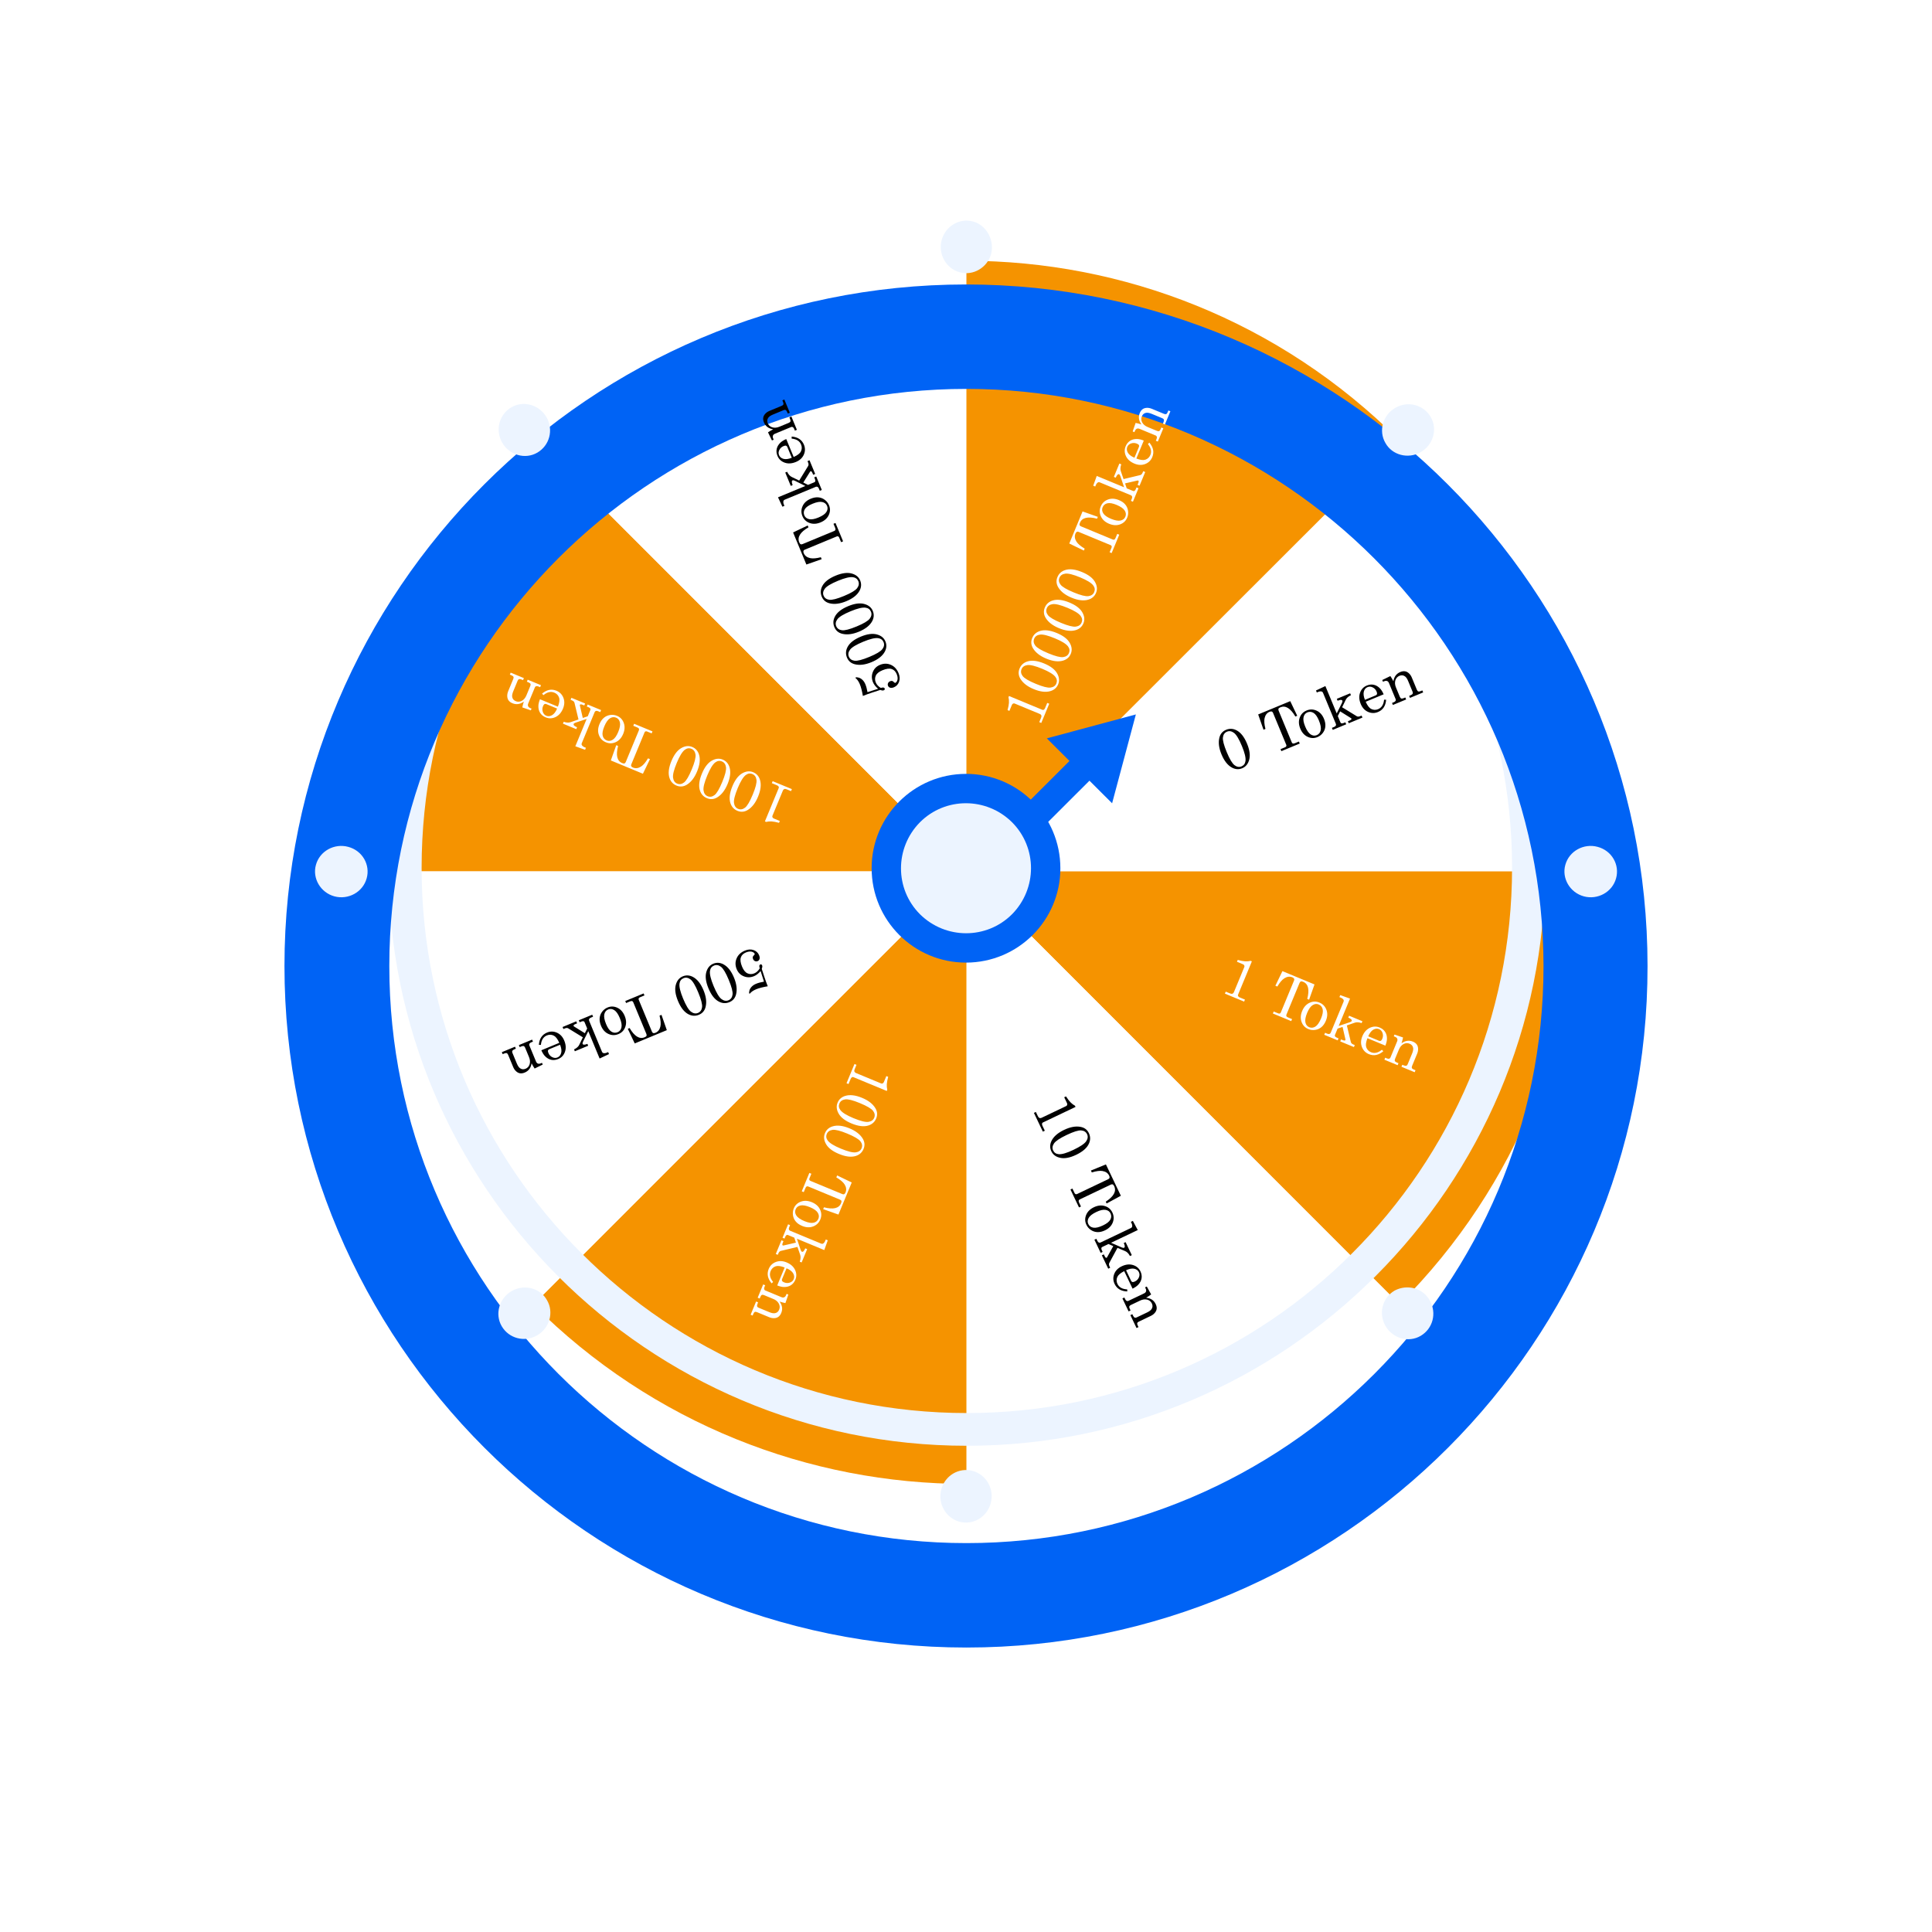 <svg width="326" height="326" viewBox="0 0 326 326" fill="none" xmlns="http://www.w3.org/2000/svg">
<path d="M236.105 220.105C256.274 199.935 266.394 173.468 266.394 147H163.071L236.105 220.105Z" fill="#F59300"/>
<path d="M266.394 147C266.394 120.532 256.274 94.064 236.105 73.895L163.071 147H266.394Z" fill="white"/>
<path d="M163.071 250.394C189.538 250.394 216.006 240.274 236.175 220.105L163.071 147V250.394Z" fill="white"/>
<path d="M89.966 220.104C110.135 240.273 136.603 250.393 163.071 250.393V147.07L89.966 220.104Z" fill="#F59300"/>
<path d="M163.071 147H59.748C59.748 173.468 69.868 199.935 90.037 220.105L163.071 147Z" fill="white"/>
<path d="M236.105 74.289C215.935 54.12 189.468 44 163 44V147.323L236.105 74.289Z" fill="#F59300"/>
<path d="M89.966 73.895C69.797 94.064 59.677 120.532 59.677 147H163L89.966 73.895Z" fill="#F59300"/>
<path d="M163.071 43.677C136.603 43.677 110.135 53.797 89.966 73.966L163.071 147.071V43.677Z" fill="white"/>
<path d="M163.142 243.955C109.357 243.955 65.551 200.219 65.551 146.364C65.551 92.579 109.286 48.773 163.142 48.773C216.926 48.773 260.732 92.508 260.732 146.364C260.732 200.148 216.926 243.955 163.142 243.955ZM163.142 54.434C112.4 54.434 71.141 95.693 71.141 146.435C71.141 197.176 112.4 238.435 163.142 238.435C213.883 238.435 255.142 197.176 255.142 146.435C255.142 95.693 213.883 54.434 163.142 54.434Z" fill="#ECF4FF"/>
<g filter="url(#filter0_d_2_629)">
<path d="M163.071 262C99.591 262 48 210.409 48 147C48 83.591 99.591 32 163 32C226.409 32 278 83.591 278 147C278.071 210.409 226.48 262 163.071 262ZM163.071 49.621C109.357 49.621 65.692 93.286 65.692 147C65.692 200.714 109.357 244.378 163.071 244.378C216.785 244.378 260.449 200.714 260.449 147C260.378 93.357 216.714 49.621 163.071 49.621Z" fill="#0063F5"/>
</g>
<path d="M167.175 253.649C166.539 255.984 164.203 257.4 161.868 256.763C159.603 256.126 158.188 253.72 158.825 251.314C159.462 248.978 161.797 247.563 164.132 248.2C166.468 248.837 167.812 251.314 167.175 253.649ZM164.203 37.378C161.939 36.741 159.532 38.157 158.896 40.492C158.259 42.828 159.603 45.304 161.939 45.941C164.203 46.578 166.609 45.163 167.246 42.828C167.812 40.492 166.468 38.015 164.203 37.378ZM269.579 142.895C267.243 142.258 264.766 143.603 264.129 145.938C263.492 148.203 264.908 150.609 267.243 151.246C269.579 151.883 272.056 150.538 272.692 148.203C273.329 145.938 271.985 143.532 269.579 142.895ZM58.757 142.895C56.422 142.258 53.945 143.603 53.308 145.938C52.671 148.203 54.086 150.609 56.422 151.246C58.757 151.883 61.234 150.538 61.871 148.203C62.508 145.938 61.163 143.532 58.757 142.895ZM239.714 76.301C241.837 75.098 242.615 72.409 241.412 70.357C240.209 68.304 237.591 67.597 235.468 68.8C233.345 70.003 232.566 72.692 233.769 74.744C234.902 76.797 237.591 77.504 239.714 76.301ZM235.326 217.769C233.274 218.972 232.566 221.591 233.769 223.714C234.972 225.837 237.662 226.615 239.714 225.412C241.766 224.209 242.474 221.591 241.271 219.467C240.139 217.344 237.449 216.637 235.326 217.769ZM86.286 68.729C84.234 69.932 83.526 72.55 84.729 74.674C85.932 76.797 88.622 77.575 90.674 76.372C92.726 75.169 93.434 72.55 92.231 70.427C91.028 68.304 88.339 67.526 86.286 68.729ZM86.357 217.84C84.234 219.043 83.456 221.732 84.659 223.784C85.862 225.837 88.48 226.544 90.603 225.341C92.726 224.138 93.505 221.449 92.302 219.397C91.169 217.344 88.48 216.637 86.357 217.84Z" fill="#ECF4FF"/>
<path d="M163 162.427C171.794 162.427 178.923 155.298 178.923 146.504C178.923 137.71 171.794 130.581 163 130.581C154.206 130.581 147.077 137.71 147.077 146.504C147.077 155.298 154.206 162.427 163 162.427Z" fill="#0063F5"/>
<path d="M155.236 154.269C150.962 149.996 150.962 143.066 155.236 138.74C159.509 134.467 166.439 134.467 170.764 138.74C175.037 143.013 175.037 149.944 170.764 154.269C166.491 158.542 159.561 158.542 155.236 154.269Z" fill="#ECF4FF"/>
<g filter="url(#filter1_d_2_629)">
<path d="M187.654 133.544L191.662 118.551L176.641 122.589L180.462 126.403L171.846 135.002L175.18 138.367L183.833 129.73L187.654 133.544Z" fill="#0063F5"/>
</g>
<path d="M206.884 123.144C207.471 122.901 208.054 122.928 208.634 123.223C209.351 123.585 209.947 124.337 210.42 125.48C210.86 126.541 210.984 127.438 210.794 128.168C210.602 128.896 210.208 129.383 209.613 129.63C209.038 129.868 208.462 129.834 207.884 129.527C207.16 129.14 206.569 128.393 206.11 127.286C205.674 126.233 205.555 125.302 205.751 124.491C205.908 123.841 206.286 123.392 206.884 123.144ZM207.046 123.458C206.649 123.622 206.418 123.942 206.354 124.416C206.288 124.887 206.503 125.721 206.999 126.918C207.484 128.088 207.921 128.821 208.312 129.117C208.705 129.412 209.096 129.479 209.484 129.319C209.875 129.157 210.101 128.852 210.162 128.404C210.233 127.87 210.033 127.034 209.561 125.894C209.073 124.715 208.628 123.974 208.228 123.671C207.828 123.368 207.434 123.297 207.046 123.458ZM212.301 120.552L217.714 118.31L218.889 120.777L218.578 120.906C217.759 119.508 216.917 118.989 216.051 119.347C215.876 119.42 215.769 119.5 215.727 119.587C215.689 119.673 215.699 119.786 215.756 119.924L217.965 125.256C218.009 125.365 218.074 125.431 218.158 125.456C218.243 125.481 218.357 125.464 218.501 125.404L219.173 125.125L219.314 125.464L216.214 126.748L216.074 126.409L216.841 126.092C216.943 126.049 217.011 125.991 217.044 125.918C217.077 125.844 217.076 125.765 217.041 125.681L214.801 120.272C214.753 120.158 214.683 120.087 214.59 120.058C214.496 120.027 214.373 120.043 214.219 120.106C213.783 120.287 213.505 120.643 213.384 121.176C213.284 121.616 213.333 122.223 213.53 122.997L213.201 123.134L212.301 120.552ZM220.465 119.887C221.034 119.651 221.596 119.66 222.151 119.912C222.709 120.161 223.126 120.62 223.404 121.291C223.596 121.754 223.672 122.186 223.634 122.586C223.597 122.981 223.457 123.341 223.214 123.663C222.973 123.985 222.668 124.222 222.298 124.376C221.751 124.602 221.2 124.587 220.646 124.33C220.096 124.072 219.683 123.612 219.409 122.951C219.134 122.286 219.101 121.667 219.311 121.094C219.521 120.521 219.906 120.118 220.465 119.887ZM220.598 120.207C220.261 120.346 220.048 120.614 219.958 121.011C219.868 121.404 219.959 121.93 220.232 122.589C220.509 123.26 220.819 123.706 221.161 123.927C221.506 124.147 221.848 124.187 222.188 124.046C222.54 123.9 222.76 123.628 222.848 123.228C222.939 122.827 222.839 122.275 222.548 121.571C222.277 120.919 221.974 120.492 221.636 120.289C221.302 120.086 220.956 120.059 220.598 120.207ZM222.058 116.51L223.641 115.765L225.553 120.38L226.434 118.614C226.517 118.442 226.541 118.312 226.505 118.225C226.474 118.15 226.41 118.108 226.315 118.098C226.173 118.086 225.968 118.132 225.701 118.236L225.57 117.92L227.821 116.988L227.952 117.304C227.517 117.512 227.225 117.77 227.078 118.078L226.465 119.341L228.936 120.854C229.086 120.944 229.28 120.939 229.518 120.841L229.752 120.744L229.892 121.082L227.583 122.039L227.442 121.7L227.672 121.605C227.844 121.534 227.952 121.472 227.997 121.418C228.044 121.363 228.059 121.314 228.042 121.272C228.025 121.23 227.992 121.194 227.945 121.165L226.134 120.033L225.738 120.826L226.181 121.895C226.217 121.983 226.272 122.035 226.347 122.054C226.452 122.077 226.576 122.059 226.721 121.999L227.014 121.878L227.154 122.216L224.885 123.156L224.745 122.818L225.11 122.666C225.26 122.604 225.359 122.526 225.405 122.433C225.451 122.34 225.452 122.241 225.408 122.136L223.248 116.921C223.192 116.786 223.107 116.705 222.994 116.678C222.83 116.64 222.642 116.665 222.428 116.753L222.198 116.849L222.058 116.51ZM233.472 117.157L230.445 118.411C230.727 119.048 231.035 119.453 231.371 119.624C231.753 119.815 232.144 119.827 232.544 119.661C233.133 119.417 233.468 118.886 233.548 118.067L233.893 118.072C233.808 119.108 233.35 119.798 232.52 120.141C231.955 120.376 231.394 120.368 230.836 120.12C230.282 119.871 229.873 119.427 229.609 118.789C229.325 118.104 229.285 117.472 229.489 116.894C229.696 116.312 230.077 115.905 230.633 115.675C231.042 115.505 231.439 115.464 231.824 115.552C232.209 115.639 232.558 115.848 232.872 116.18C233.092 116.413 233.292 116.739 233.472 117.157ZM230.313 118.091L232.144 117.332C232.253 117.287 232.322 117.216 232.352 117.119C232.381 117.019 232.359 116.88 232.285 116.703C232.148 116.372 231.928 116.134 231.625 115.988C231.324 115.841 231.034 115.826 230.754 115.942C230.442 116.071 230.233 116.321 230.13 116.692C230.029 117.061 230.09 117.528 230.313 118.091ZM233.239 114.744L234.606 114.077C234.773 114.318 234.944 114.61 235.118 114.954C235.18 114.568 235.307 114.246 235.499 113.987C235.695 113.726 235.954 113.529 236.279 113.394C236.559 113.279 236.817 113.237 237.052 113.27C237.286 113.3 237.51 113.41 237.723 113.6C237.935 113.79 238.103 114.033 238.225 114.327L239.077 116.384C239.14 116.538 239.22 116.633 239.317 116.671C239.412 116.705 239.541 116.689 239.704 116.622L240.001 116.498L240.142 116.837L237.913 117.76L237.773 117.421L237.985 117.334C238.183 117.251 238.309 117.162 238.361 117.067C238.413 116.971 238.413 116.86 238.36 116.734L237.611 114.925C237.448 114.531 237.267 114.264 237.068 114.125C236.787 113.924 236.476 113.894 236.133 114.036C235.793 114.177 235.566 114.432 235.45 114.8C235.338 115.167 235.373 115.57 235.555 116.009L236.203 117.575C236.267 117.728 236.347 117.824 236.443 117.861C236.542 117.894 236.672 117.877 236.835 117.81L237.128 117.689L237.268 118.027L235.03 118.954L234.89 118.615L235.183 118.494C235.331 118.433 235.43 118.357 235.48 118.265C235.533 118.173 235.541 118.081 235.504 117.991L234.373 115.262C234.299 115.082 234.192 114.965 234.054 114.913C233.92 114.86 233.76 114.871 233.577 114.947L233.36 115.037L233.239 114.744Z" fill="black"/>
<path d="M211.236 162.217L208.904 167.847C208.869 167.931 208.873 168.008 208.914 168.079C208.975 168.178 209.069 168.254 209.195 168.306L210.07 168.668L209.93 169.007L206.687 167.663L206.827 167.325L207.576 167.635C207.732 167.7 207.863 167.712 207.968 167.671C208.074 167.627 208.153 167.543 208.204 167.42L209.966 163.166C210.002 163.078 209.998 162.99 209.954 162.902C209.909 162.813 209.833 162.746 209.725 162.701L208.723 162.286L208.852 161.975C209.347 162.109 209.76 162.187 210.093 162.209C210.427 162.227 210.739 162.202 211.029 162.131L211.236 162.217ZM216.393 163.867L221.806 166.109L220.892 168.685L220.581 168.556C220.991 166.989 220.763 166.026 219.896 165.667C219.722 165.595 219.589 165.575 219.498 165.608C219.41 165.642 219.337 165.728 219.28 165.866L217.071 171.198C217.027 171.307 217.025 171.4 217.067 171.477C217.109 171.554 217.202 171.623 217.347 171.682L218.019 171.961L217.879 172.299L214.78 171.015L214.92 170.677L215.687 170.995C215.789 171.037 215.878 171.044 215.953 171.015C216.028 170.987 216.083 170.93 216.118 170.846L218.359 165.437C218.406 165.323 218.407 165.223 218.361 165.137C218.317 165.048 218.218 164.972 218.065 164.908C217.629 164.728 217.18 164.783 216.717 165.074C216.336 165.314 215.941 165.778 215.533 166.465L215.204 166.329L216.393 163.867ZM222.637 169.17C223.205 169.405 223.596 169.809 223.811 170.38C224.029 170.95 224 171.57 223.722 172.241C223.53 172.704 223.279 173.063 222.969 173.319C222.663 173.573 222.31 173.728 221.909 173.784C221.512 173.841 221.129 173.793 220.759 173.64C220.211 173.413 219.833 173.013 219.623 172.44C219.416 171.868 219.449 171.251 219.723 170.59C219.998 169.925 220.413 169.464 220.967 169.208C221.521 168.951 222.077 168.938 222.637 169.17ZM222.504 169.49C222.167 169.351 221.827 169.389 221.483 169.606C221.141 169.821 220.833 170.257 220.561 170.915C220.283 171.586 220.187 172.121 220.272 172.519C220.36 172.918 220.574 173.188 220.914 173.329C221.266 173.475 221.614 173.438 221.959 173.218C222.307 172.999 222.626 172.538 222.918 171.834C223.188 171.181 223.276 170.664 223.18 170.283C223.087 169.903 222.862 169.638 222.504 169.49ZM226.15 167.909L227.797 168.501L225.886 173.116L227.757 172.49C227.938 172.428 228.046 172.353 228.082 172.266C228.113 172.191 228.099 172.116 228.038 172.041C227.945 171.933 227.768 171.82 227.506 171.705L227.637 171.389L229.888 172.321L229.757 172.637C229.302 172.477 228.914 172.453 228.592 172.567L227.265 173.027L227.942 175.844C227.985 176.013 228.125 176.147 228.363 176.245L228.597 176.343L228.457 176.681L226.148 175.724L226.288 175.386L226.518 175.481C226.689 175.552 226.81 175.585 226.879 175.578C226.952 175.573 226.997 175.549 227.014 175.507C227.032 175.465 227.034 175.417 227.022 175.362L226.541 173.282L225.701 173.562L225.258 174.632C225.222 174.719 225.223 174.795 225.263 174.861C225.321 174.952 225.422 175.027 225.566 175.087L225.859 175.208L225.719 175.547L223.45 174.607L223.59 174.269L223.955 174.42C224.106 174.482 224.23 174.497 224.329 174.463C224.427 174.43 224.498 174.361 224.541 174.256L226.702 169.041C226.758 168.905 226.755 168.788 226.694 168.689C226.605 168.546 226.454 168.431 226.24 168.342L226.01 168.247L226.15 167.909ZM233.764 176.437L230.737 175.184C230.486 175.833 230.418 176.337 230.534 176.695C230.669 177.1 230.937 177.386 231.337 177.551C231.926 177.795 232.539 177.656 233.174 177.134L233.415 177.382C232.622 178.054 231.811 178.218 230.981 177.874C230.415 177.64 230.023 177.238 229.805 176.668C229.589 176.1 229.614 175.497 229.878 174.859C230.162 174.174 230.58 173.699 231.134 173.435C231.691 173.169 232.248 173.151 232.805 173.382C233.214 173.551 233.524 173.803 233.734 174.137C233.945 174.47 234.043 174.865 234.031 175.322C234.021 175.642 233.932 176.014 233.764 176.437ZM230.87 174.863L232.701 175.622C232.81 175.667 232.909 175.666 232.999 175.618C233.09 175.568 233.172 175.454 233.246 175.277C233.383 174.946 233.396 174.622 233.284 174.304C233.175 173.988 232.981 173.772 232.702 173.656C232.389 173.526 232.065 173.556 231.729 173.745C231.397 173.935 231.11 174.308 230.87 174.863ZM235.306 174.566L236.744 175.061C236.692 175.349 236.606 175.676 236.486 176.043C236.802 175.814 237.12 175.676 237.439 175.629C237.761 175.583 238.085 175.627 238.41 175.761C238.689 175.877 238.901 176.03 239.044 176.22C239.189 176.407 239.269 176.642 239.285 176.927C239.301 177.212 239.248 177.502 239.126 177.797L238.274 179.854C238.21 180.007 238.199 180.131 238.241 180.226C238.284 180.318 238.387 180.397 238.549 180.465L238.847 180.588L238.707 180.926L236.478 180.003L236.618 179.665L236.83 179.753C237.029 179.835 237.18 179.861 237.285 179.83C237.389 179.799 237.467 179.721 237.52 179.594L238.269 177.785C238.432 177.391 238.493 177.075 238.451 176.835C238.395 176.495 238.195 176.254 237.852 176.112C237.512 175.971 237.171 175.99 236.83 176.169C236.491 176.349 236.23 176.659 236.048 177.098L235.4 178.664C235.336 178.817 235.326 178.941 235.367 179.036C235.413 179.129 235.518 179.209 235.68 179.276L235.973 179.398L235.833 179.736L233.595 178.809L233.736 178.471L234.029 178.592C234.176 178.653 234.3 178.669 234.4 178.64C234.503 178.613 234.573 178.554 234.611 178.463L235.741 175.734C235.816 175.554 235.823 175.396 235.762 175.262C235.705 175.129 235.584 175.024 235.401 174.948L235.184 174.859L235.306 174.566Z" fill="white"/>
<path d="M181.483 186.779L175.983 189.402C175.901 189.441 175.851 189.501 175.835 189.581C175.814 189.695 175.833 189.814 175.892 189.938L176.3 190.793L175.969 190.95L174.458 187.782L174.789 187.624L175.137 188.355C175.21 188.508 175.3 188.605 175.405 188.644C175.514 188.683 175.628 188.673 175.749 188.616L179.904 186.634C179.99 186.593 180.046 186.525 180.072 186.429C180.099 186.334 180.087 186.233 180.036 186.127L179.57 185.149L179.874 185.004C180.151 185.434 180.406 185.769 180.639 186.007C180.875 186.245 181.124 186.434 181.386 186.576L181.483 186.779ZM183.735 191.206C184.009 191.779 184.013 192.363 183.749 192.958C183.425 193.693 182.705 194.327 181.588 194.859C180.551 195.354 179.663 195.525 178.923 195.373C178.186 195.22 177.679 194.852 177.402 194.27C177.134 193.709 177.138 193.132 177.414 192.539C177.763 191.795 178.478 191.166 179.559 190.65C180.587 190.16 181.511 189.991 182.331 190.145C182.988 190.268 183.457 190.621 183.735 191.206ZM183.431 191.384C183.246 190.996 182.915 190.782 182.438 190.743C181.964 190.702 181.142 190.961 179.973 191.518C178.83 192.063 178.121 192.539 177.846 192.944C177.572 193.353 177.525 193.746 177.706 194.125C177.888 194.507 178.204 194.717 178.655 194.755C179.191 194.798 180.016 194.554 181.13 194.023C182.282 193.474 182.998 192.991 183.28 192.576C183.561 192.16 183.612 191.763 183.431 191.384ZM186.608 196.479L189.13 201.768L186.728 203.071L186.583 202.767C187.936 201.876 188.411 201.008 188.007 200.161C187.926 199.991 187.84 199.887 187.751 199.851C187.662 199.817 187.551 199.833 187.416 199.897L182.206 202.382C182.101 202.432 182.037 202.5 182.017 202.586C181.996 202.671 182.02 202.784 182.087 202.926L182.4 203.582L182.07 203.74L180.626 200.712L180.956 200.554L181.313 201.304C181.361 201.404 181.423 201.468 181.498 201.497C181.573 201.526 181.652 201.521 181.734 201.482L187.018 198.961C187.13 198.908 187.197 198.834 187.221 198.74C187.247 198.645 187.225 198.522 187.153 198.372C186.95 197.946 186.579 197.687 186.041 197.594C185.597 197.517 184.993 197.597 184.23 197.835L184.077 197.513L186.608 196.479ZM187.7 204.598C187.964 205.153 187.985 205.715 187.762 206.283C187.543 206.853 187.106 207.294 186.451 207.606C185.999 207.822 185.572 207.921 185.17 207.903C184.773 207.887 184.407 207.766 184.072 207.54C183.738 207.317 183.485 207.025 183.313 206.663C183.058 206.129 183.044 205.578 183.271 205.011C183.5 204.448 183.938 204.012 184.584 203.704C185.234 203.394 185.85 203.329 186.433 203.509C187.017 203.688 187.439 204.052 187.7 204.598ZM187.387 204.747C187.23 204.418 186.951 204.219 186.55 204.151C186.153 204.081 185.632 204.199 184.989 204.506C184.333 204.819 183.904 205.151 183.701 205.504C183.499 205.86 183.478 206.204 183.636 206.536C183.8 206.88 184.084 207.085 184.487 207.153C184.892 207.223 185.438 207.094 186.126 206.766C186.764 206.462 187.174 206.136 187.359 205.789C187.544 205.444 187.553 205.097 187.387 204.747ZM191.155 206.012L191.982 207.554L187.474 209.704L189.283 210.492C189.459 210.566 189.59 210.583 189.675 210.543C189.748 210.508 189.787 210.442 189.792 210.346C189.796 210.203 189.739 210.001 189.622 209.74L189.93 209.593L190.979 211.792L190.671 211.939C190.44 211.516 190.167 211.238 189.852 211.107L188.558 210.561L187.177 213.108C187.095 213.262 187.11 213.456 187.22 213.688L187.33 213.917L186.999 214.075L185.923 211.818L186.253 211.66L186.361 211.885C186.441 212.053 186.508 212.157 186.564 212.199C186.622 212.244 186.671 212.256 186.712 212.237C186.753 212.217 186.788 212.183 186.815 212.134L187.85 210.266L187.037 209.913L185.993 210.411C185.908 210.451 185.858 210.509 185.843 210.585C185.825 210.691 185.85 210.814 185.917 210.955L186.054 211.242L185.723 211.399L184.666 209.183L184.996 209.025L185.167 209.382C185.237 209.529 185.319 209.623 185.415 209.664C185.51 209.705 185.609 209.701 185.712 209.652L190.807 207.222C190.939 207.159 191.016 207.07 191.037 206.955C191.066 206.79 191.031 206.603 190.931 206.394L190.824 206.17L191.155 206.012ZM191.106 217.444L189.695 214.487C189.074 214.802 188.686 215.131 188.533 215.475C188.362 215.866 188.37 216.257 188.557 216.648C188.831 217.224 189.38 217.53 190.202 217.567L190.215 217.913C189.176 217.882 188.463 217.461 188.076 216.65C187.813 216.098 187.79 215.537 188.009 214.967C188.229 214.4 188.651 213.968 189.274 213.671C189.944 213.352 190.572 213.279 191.16 213.453C191.753 213.629 192.178 213.988 192.438 214.532C192.628 214.931 192.69 215.326 192.623 215.715C192.556 216.104 192.365 216.463 192.051 216.794C191.829 217.026 191.514 217.242 191.106 217.444ZM190.008 214.338L190.862 216.127C190.912 216.233 190.987 216.299 191.085 216.324C191.187 216.347 191.324 216.318 191.497 216.235C191.821 216.081 192.047 215.849 192.177 215.538C192.307 215.23 192.308 214.94 192.177 214.667C192.032 214.361 191.771 214.166 191.395 214.082C191.021 214.001 190.559 214.086 190.008 214.338ZM193.504 217.085L194.242 218.416C194.01 218.595 193.727 218.78 193.393 218.972C193.78 219.014 194.109 219.125 194.378 219.303C194.648 219.484 194.859 219.733 195.01 220.051C195.141 220.324 195.196 220.579 195.175 220.816C195.158 221.051 195.06 221.28 194.881 221.503C194.702 221.725 194.469 221.905 194.181 222.042L192.171 223.001C192.021 223.072 191.93 223.157 191.898 223.256C191.868 223.353 191.891 223.48 191.967 223.639L192.106 223.93L191.775 224.088L190.737 221.911L191.067 221.753L191.166 221.96C191.259 222.154 191.354 222.274 191.452 222.321C191.55 222.368 191.661 222.362 191.784 222.303L193.552 221.461C193.936 221.277 194.193 221.082 194.322 220.876C194.508 220.586 194.522 220.273 194.362 219.938C194.203 219.606 193.937 219.392 193.563 219.296C193.191 219.204 192.79 219.259 192.361 219.464L190.832 220.193C190.682 220.265 190.591 220.35 190.559 220.448C190.531 220.548 190.554 220.678 190.63 220.836L190.767 221.123L190.436 221.28L189.393 219.094L189.724 218.937L189.861 219.223C189.929 219.367 190.011 219.462 190.104 219.507C190.2 219.556 190.291 219.559 190.379 219.517L193.046 218.245C193.222 218.161 193.333 218.049 193.377 217.908C193.424 217.771 193.404 217.612 193.318 217.433L193.218 217.222L193.504 217.085Z" fill="black"/>
<path d="M149.629 184.086L143.999 181.754C143.915 181.719 143.837 181.723 143.767 181.764C143.668 181.825 143.592 181.919 143.54 182.045L143.178 182.92L142.839 182.78L144.183 179.537L144.521 179.677L144.211 180.426C144.146 180.582 144.134 180.713 144.175 180.818C144.219 180.924 144.303 181.003 144.426 181.054L148.68 182.816C148.767 182.852 148.855 182.848 148.944 182.804C149.033 182.76 149.1 182.683 149.145 182.575L149.56 181.574L149.871 181.703C149.737 182.197 149.659 182.61 149.637 182.943C149.619 183.277 149.644 183.589 149.715 183.879L149.629 184.086ZM147.846 188.723C147.603 189.309 147.172 189.703 146.553 189.905C145.79 190.156 144.837 190.045 143.694 189.572C142.632 189.132 141.911 188.586 141.529 187.935C141.15 187.285 141.084 186.662 141.33 186.066C141.568 185.492 142 185.109 142.625 184.917C143.411 184.679 144.357 184.789 145.464 185.247C146.517 185.683 147.26 186.257 147.695 186.969C148.043 187.54 148.094 188.124 147.846 188.723ZM147.51 188.615C147.674 188.218 147.611 187.829 147.322 187.449C147.035 187.069 146.293 186.632 145.096 186.136C143.926 185.651 143.098 185.442 142.613 185.509C142.126 185.578 141.802 185.807 141.641 186.195C141.479 186.586 141.535 186.962 141.809 187.322C142.136 187.749 142.869 188.199 144.009 188.671C145.188 189.16 146.026 189.369 146.523 189.301C147.02 189.232 147.349 189.003 147.51 188.615ZM145.715 193.865C145.473 194.452 145.042 194.846 144.422 195.048C143.66 195.299 142.707 195.188 141.564 194.714C140.502 194.275 139.78 193.729 139.398 193.077C139.019 192.427 138.953 191.804 139.2 191.209C139.438 190.634 139.87 190.251 140.495 190.059C141.281 189.821 142.227 189.931 143.334 190.39C144.387 190.826 145.13 191.4 145.565 192.112C145.913 192.682 145.963 193.267 145.715 193.865ZM145.379 193.758C145.544 193.361 145.481 192.972 145.191 192.591C144.905 192.212 144.163 191.774 142.966 191.278C141.796 190.794 140.968 190.585 140.483 190.651C139.996 190.721 139.672 190.95 139.511 191.338C139.349 191.729 139.405 192.104 139.679 192.464C140.006 192.892 140.739 193.342 141.879 193.814C143.057 194.302 143.896 194.512 144.393 194.443C144.89 194.374 145.219 194.146 145.379 193.758ZM143.719 199.528L141.476 204.942L138.9 204.028L139.029 203.717C140.597 204.126 141.56 203.898 141.919 203.032C141.991 202.858 142.011 202.725 141.978 202.634C141.944 202.546 141.858 202.473 141.719 202.416L136.387 200.207C136.279 200.162 136.186 200.161 136.109 200.203C136.032 200.245 135.963 200.338 135.903 200.482L135.625 201.154L135.286 201.014L136.57 197.915L136.908 198.055L136.591 198.822C136.548 198.924 136.542 199.013 136.57 199.089C136.599 199.164 136.656 199.219 136.74 199.254L142.149 201.494C142.263 201.542 142.363 201.542 142.449 201.497C142.537 201.453 142.614 201.354 142.677 201.201C142.858 200.764 142.803 200.315 142.511 199.853C142.271 199.471 141.807 199.077 141.12 198.669L141.257 198.34L143.719 199.528ZM138.416 205.772C138.18 206.341 137.777 206.732 137.205 206.946C136.636 207.165 136.016 207.135 135.345 206.857C134.882 206.666 134.522 206.415 134.267 206.104C134.013 205.798 133.858 205.445 133.802 205.045C133.744 204.648 133.792 204.264 133.946 203.894C134.172 203.347 134.572 202.968 135.145 202.758C135.717 202.551 136.334 202.585 136.996 202.859C137.661 203.134 138.121 203.549 138.378 204.102C138.635 204.656 138.647 205.213 138.416 205.772ZM138.095 205.64C138.235 205.303 138.196 204.963 137.979 204.619C137.765 204.277 137.329 203.969 136.67 203.696C135.999 203.418 135.465 203.322 135.067 203.407C134.667 203.496 134.397 203.71 134.257 204.049C134.111 204.401 134.148 204.75 134.368 205.094C134.587 205.442 135.048 205.762 135.752 206.054C136.404 206.324 136.921 206.411 137.303 206.315C137.683 206.223 137.947 205.997 138.095 205.64ZM139.677 209.286L139.085 210.933L134.47 209.021L135.095 210.892C135.158 211.073 135.233 211.182 135.32 211.218C135.395 211.249 135.47 211.234 135.544 211.173C135.653 211.081 135.765 210.904 135.881 210.642L136.197 210.772L135.264 213.023L134.948 212.893C135.109 212.438 135.132 212.049 135.019 211.727L134.559 210.401L131.742 211.078C131.572 211.121 131.439 211.261 131.34 211.498L131.243 211.733L130.905 211.593L131.861 209.283L132.2 209.423L132.104 209.653C132.033 209.825 132.001 209.945 132.007 210.015C132.013 210.088 132.036 210.133 132.078 210.15C132.12 210.167 132.169 210.17 132.223 210.157L134.304 209.677L134.023 208.836L132.954 208.393C132.867 208.357 132.79 208.359 132.725 208.399C132.634 208.456 132.558 208.557 132.499 208.702L132.377 208.995L132.039 208.855L132.979 206.586L133.317 206.726L133.166 207.091C133.103 207.241 133.089 207.366 133.122 207.464C133.155 207.562 133.225 207.633 133.33 207.677L138.545 209.837C138.68 209.893 138.797 209.891 138.897 209.83C139.039 209.741 139.155 209.589 139.243 209.376L139.339 209.146L139.677 209.286ZM131.148 216.9L132.402 213.873C131.752 213.621 131.248 213.553 130.89 213.669C130.485 213.805 130.2 214.072 130.034 214.472C129.79 215.062 129.929 215.674 130.452 216.31L130.204 216.551C129.532 215.758 129.368 214.946 129.711 214.116C129.946 213.551 130.348 213.159 130.917 212.941C131.486 212.725 132.089 212.749 132.726 213.013C133.412 213.297 133.887 213.716 134.151 214.269C134.417 214.827 134.434 215.384 134.204 215.94C134.035 216.349 133.783 216.659 133.449 216.87C133.115 217.08 132.72 217.179 132.264 217.166C131.944 217.157 131.572 217.068 131.148 216.9ZM132.722 214.005L131.964 215.837C131.919 215.945 131.92 216.044 131.967 216.134C132.018 216.226 132.131 216.308 132.309 216.382C132.64 216.519 132.964 216.531 133.281 216.42C133.598 216.311 133.814 216.117 133.93 215.837C134.059 215.524 134.03 215.2 133.841 214.865C133.651 214.533 133.278 214.246 132.722 214.005ZM133.02 218.441L132.525 219.88C132.236 219.827 131.909 219.741 131.543 219.621C131.771 219.938 131.909 220.256 131.957 220.575C132.003 220.897 131.959 221.22 131.824 221.545C131.708 221.825 131.556 222.036 131.366 222.18C131.179 222.324 130.943 222.405 130.658 222.421C130.373 222.436 130.084 222.383 129.789 222.261L127.732 221.409C127.578 221.346 127.454 221.335 127.36 221.376C127.268 221.419 127.188 221.522 127.121 221.685L126.998 221.982L126.659 221.842L127.582 219.614L127.921 219.754L127.833 219.966C127.751 220.164 127.725 220.316 127.756 220.42C127.786 220.524 127.865 220.603 127.991 220.655L129.8 221.404C130.194 221.568 130.511 221.628 130.75 221.586C131.091 221.53 131.332 221.331 131.474 220.988C131.615 220.648 131.595 220.307 131.416 219.965C131.236 219.626 130.927 219.366 130.487 219.184L128.922 218.536C128.769 218.472 128.645 218.461 128.55 218.503C128.457 218.549 128.377 218.653 128.309 218.816L128.188 219.109L127.85 218.969L128.776 216.731L129.115 216.871L128.993 217.164C128.932 217.312 128.916 217.436 128.945 217.536C128.973 217.639 129.032 217.709 129.122 217.746L131.851 218.877C132.032 218.952 132.189 218.959 132.324 218.898C132.457 218.84 132.561 218.72 132.637 218.536L132.727 218.32L133.02 218.441Z" fill="white"/>
<path d="M129.55 166.42C128.717 166.56 128.06 166.73 127.579 166.93C127.353 167.023 127.15 167.132 126.969 167.256C126.789 167.384 126.661 167.497 126.586 167.595C126.546 167.643 126.518 167.67 126.503 167.677C126.473 167.689 126.449 167.673 126.43 167.628C126.387 167.522 126.396 167.354 126.459 167.124C126.524 166.896 126.652 166.683 126.844 166.484C127.033 166.285 127.28 166.123 127.584 165.998C127.936 165.852 128.378 165.732 128.91 165.639L128.345 163.854C128.163 164.063 127.981 164.239 127.797 164.382C127.613 164.525 127.428 164.635 127.242 164.712C126.652 164.956 126.076 164.966 125.514 164.741C124.95 164.517 124.548 164.117 124.31 163.543C124.046 162.905 124.042 162.292 124.299 161.703C124.555 161.114 125.023 160.679 125.703 160.398C126.223 160.182 126.708 160.154 127.158 160.313C127.606 160.476 127.915 160.762 128.084 161.171C128.186 161.418 128.214 161.628 128.166 161.803C128.117 161.982 128.011 162.105 127.849 162.172C127.69 162.238 127.538 162.238 127.394 162.171C127.248 162.108 127.139 161.99 127.068 161.819C127.015 161.69 126.999 161.578 127.02 161.485C127.038 161.393 127.103 161.295 127.216 161.192C127.327 161.087 127.369 161 127.341 160.934C127.302 160.838 127.212 160.75 127.073 160.67C126.936 160.593 126.761 160.555 126.55 160.554C126.336 160.558 126.112 160.608 125.878 160.706C125.418 160.896 125.127 161.184 125.004 161.569C124.879 161.956 124.95 162.471 125.216 163.115C125.459 163.701 125.765 164.077 126.132 164.242C126.5 164.406 126.882 164.407 127.279 164.242C127.46 164.167 127.627 164.06 127.78 163.919C127.933 163.778 128.072 163.604 128.198 163.397C128.131 163.177 128.11 163.021 128.135 162.926C128.16 162.834 128.215 162.771 128.299 162.736C128.359 162.711 128.416 162.712 128.47 162.74C128.523 162.767 128.566 162.818 128.597 162.893C128.652 163.025 128.644 163.182 128.574 163.362C128.554 163.416 128.543 163.461 128.541 163.498L128.986 164.867C129.161 165.408 129.349 165.925 129.55 166.42ZM123.077 169.101C122.49 169.344 121.907 169.318 121.327 169.023C120.609 168.661 120.014 167.909 119.541 166.766C119.101 165.704 118.976 164.808 119.167 164.077C119.359 163.349 119.753 162.862 120.348 162.616C120.922 162.378 121.499 162.412 122.077 162.719C122.801 163.106 123.392 163.853 123.85 164.959C124.286 166.012 124.406 166.944 124.21 167.754C124.053 168.404 123.675 168.853 123.077 169.101ZM122.915 168.788C123.312 168.623 123.543 168.304 123.607 167.83C123.673 167.359 123.458 166.525 122.962 165.328C122.477 164.158 122.04 163.425 121.649 163.128C121.256 162.833 120.865 162.766 120.477 162.927C120.086 163.089 119.86 163.394 119.799 163.842C119.727 164.375 119.928 165.212 120.4 166.352C120.888 167.531 121.333 168.272 121.733 168.574C122.133 168.877 122.527 168.948 122.915 168.788ZM117.934 171.231C117.348 171.474 116.764 171.448 116.184 171.153C115.467 170.791 114.871 170.039 114.398 168.896C113.958 167.834 113.834 166.938 114.024 166.207C114.216 165.48 114.61 164.992 115.205 164.746C115.78 164.508 116.356 164.542 116.934 164.849C117.658 165.236 118.249 165.983 118.708 167.09C119.144 168.142 119.264 169.074 119.067 169.885C118.91 170.534 118.533 170.983 117.934 171.231ZM117.772 170.918C118.169 170.753 118.4 170.434 118.464 169.96C118.53 169.489 118.315 168.655 117.819 167.458C117.335 166.288 116.897 165.555 116.506 165.258C116.113 164.963 115.722 164.896 115.334 165.057C114.943 165.219 114.717 165.524 114.656 165.972C114.585 166.505 114.785 167.342 115.257 168.482C115.746 169.661 116.19 170.402 116.59 170.705C116.99 171.007 117.384 171.078 117.772 170.918ZM112.518 173.824L107.104 176.066L105.929 173.598L106.24 173.469C107.059 174.867 107.901 175.387 108.767 175.028C108.942 174.956 109.05 174.876 109.091 174.789C109.129 174.702 109.12 174.59 109.062 174.452L106.854 169.119C106.809 169.011 106.744 168.945 106.66 168.92C106.576 168.895 106.461 168.912 106.317 168.972L105.645 169.25L105.505 168.912L108.604 167.628L108.744 167.966L107.977 168.284C107.875 168.327 107.807 168.384 107.774 168.458C107.741 168.532 107.742 168.61 107.777 168.695L110.017 174.103C110.065 174.218 110.135 174.289 110.228 174.318C110.322 174.349 110.446 174.333 110.599 174.27C111.035 174.089 111.314 173.732 111.435 173.199C111.534 172.76 111.486 172.153 111.288 171.379L111.618 171.242L112.518 173.824ZM104.353 174.489C103.785 174.724 103.223 174.716 102.667 174.463C102.11 174.215 101.692 173.756 101.414 173.085C101.222 172.622 101.146 172.19 101.184 171.79C101.221 171.394 101.361 171.035 101.605 170.712C101.845 170.391 102.15 170.153 102.52 170C103.067 169.773 103.618 169.788 104.172 170.045C104.723 170.303 105.135 170.763 105.409 171.425C105.684 172.089 105.717 172.708 105.507 173.282C105.297 173.855 104.912 174.257 104.353 174.489ZM104.22 174.169C104.557 174.029 104.77 173.761 104.86 173.365C104.95 172.971 104.859 172.445 104.587 171.787C104.309 171.116 103.999 170.67 103.657 170.449C103.312 170.229 102.97 170.189 102.63 170.33C102.278 170.476 102.058 170.748 101.97 171.148C101.879 171.548 101.979 172.1 102.27 172.804C102.541 173.457 102.845 173.884 103.182 174.086C103.516 174.289 103.862 174.317 104.22 174.169ZM102.76 177.865L101.177 178.611L99.265 173.996L98.385 175.761C98.301 175.934 98.277 176.063 98.313 176.15C98.344 176.226 98.408 176.268 98.503 176.278C98.646 176.289 98.85 176.243 99.117 176.14L99.248 176.456L96.997 177.388L96.866 177.072C97.302 176.864 97.593 176.606 97.74 176.298L98.353 175.035L95.882 173.521C95.732 173.432 95.538 173.436 95.301 173.535L95.066 173.632L94.926 173.294L97.236 172.337L97.376 172.675L97.146 172.771C96.974 172.842 96.866 172.904 96.822 172.958C96.774 173.013 96.759 173.061 96.776 173.103C96.794 173.145 96.826 173.181 96.874 173.211L98.685 174.342L99.08 173.55L98.638 172.48C98.601 172.393 98.546 172.34 98.471 172.322C98.367 172.298 98.242 172.317 98.098 172.376L97.804 172.498L97.664 172.159L99.933 171.22L100.073 171.558L99.708 171.709C99.558 171.772 99.46 171.849 99.413 171.942C99.368 172.035 99.366 172.134 99.41 172.24L101.57 177.455C101.626 177.59 101.711 177.671 101.824 177.698C101.988 177.736 102.176 177.711 102.39 177.622L102.62 177.527L102.76 177.865ZM91.346 177.218L94.373 175.965C94.091 175.327 93.783 174.923 93.448 174.752C93.066 174.561 92.675 174.549 92.275 174.714C91.685 174.958 91.35 175.49 91.27 176.309L90.925 176.304C91.01 175.268 91.468 174.578 92.298 174.234C92.863 174 93.425 174.007 93.982 174.255C94.536 174.505 94.946 174.949 95.21 175.586C95.494 176.272 95.533 176.904 95.329 177.482C95.123 178.064 94.741 178.47 94.185 178.701C93.776 178.87 93.379 178.911 92.994 178.824C92.609 178.737 92.26 178.527 91.946 178.196C91.726 177.963 91.526 177.637 91.346 177.218ZM94.505 176.285L92.674 177.043C92.566 177.088 92.496 177.159 92.466 177.256C92.437 177.356 92.459 177.495 92.533 177.673C92.67 178.004 92.89 178.242 93.194 178.387C93.494 178.534 93.784 178.55 94.064 178.434C94.376 178.304 94.585 178.054 94.688 177.684C94.789 177.314 94.728 176.848 94.505 176.285ZM91.579 179.632L90.212 180.299C90.045 180.058 89.875 179.766 89.701 179.422C89.638 179.807 89.511 180.129 89.319 180.389C89.124 180.649 88.864 180.847 88.539 180.981C88.259 181.097 88.002 181.139 87.766 181.106C87.532 181.076 87.308 180.966 87.096 180.776C86.883 180.586 86.716 180.343 86.593 180.048L85.741 177.991C85.678 177.838 85.598 177.742 85.501 177.705C85.406 177.67 85.277 177.687 85.115 177.754L84.817 177.877L84.677 177.539L86.905 176.616L87.045 176.954L86.833 177.042C86.635 177.124 86.51 177.213 86.457 177.309C86.406 177.404 86.406 177.515 86.458 177.642L87.207 179.451C87.37 179.845 87.551 180.111 87.75 180.251C88.031 180.452 88.342 180.481 88.685 180.339C89.025 180.199 89.253 179.944 89.368 179.576C89.48 179.209 89.445 178.805 89.263 178.366L88.615 176.801C88.551 176.648 88.471 176.552 88.375 176.515C88.276 176.481 88.146 176.498 87.984 176.566L87.69 176.687L87.55 176.349L89.788 175.422L89.928 175.76L89.635 175.882C89.487 175.943 89.388 176.019 89.338 176.11C89.285 176.203 89.277 176.294 89.314 176.384L90.445 179.114C90.52 179.294 90.626 179.41 90.764 179.462C90.899 179.516 91.058 179.505 91.241 179.429L91.458 179.339L91.579 179.632Z" fill="black"/>
<path d="M129.069 138.599L131.401 132.969C131.435 132.885 131.432 132.808 131.391 132.738C131.33 132.639 131.236 132.563 131.11 132.511L130.234 132.148L130.375 131.81L133.618 133.153L133.478 133.492L132.729 133.182C132.573 133.117 132.442 133.105 132.337 133.146C132.231 133.19 132.152 133.274 132.101 133.397L130.339 137.651C130.303 137.738 130.307 137.826 130.351 137.915C130.395 138.004 130.471 138.071 130.58 138.115L131.581 138.53L131.452 138.842C130.958 138.707 130.545 138.629 130.212 138.608C129.878 138.589 129.566 138.615 129.276 138.685L129.069 138.599ZM124.432 136.816C123.846 136.573 123.452 136.142 123.25 135.523C122.999 134.76 123.11 133.808 123.583 132.665C124.023 131.603 124.569 130.881 125.22 130.499C125.87 130.12 126.493 130.054 127.089 130.301C127.663 130.539 128.046 130.971 128.238 131.596C128.476 132.382 128.366 133.328 127.908 134.435C127.472 135.487 126.898 136.231 126.186 136.665C125.615 137.014 125.031 137.064 124.432 136.816ZM124.54 136.48C124.937 136.645 125.325 136.582 125.706 136.292C126.086 136.006 126.523 135.264 127.019 134.067C127.504 132.897 127.713 132.069 127.646 131.583C127.576 131.097 127.348 130.773 126.96 130.612C126.569 130.45 126.193 130.506 125.833 130.78C125.406 131.106 124.956 131.84 124.483 132.979C123.995 134.158 123.785 134.996 123.854 135.494C123.923 135.991 124.152 136.32 124.54 136.48ZM119.289 134.686C118.703 134.443 118.309 134.012 118.107 133.393C117.856 132.63 117.967 131.677 118.441 130.535C118.88 129.473 119.426 128.751 120.077 128.369C120.728 127.99 121.351 127.924 121.946 128.171C122.52 128.409 122.904 128.84 123.095 129.466C123.334 130.252 123.224 131.198 122.765 132.305C122.329 133.357 121.755 134.101 121.043 134.535C120.473 134.884 119.888 134.934 119.289 134.686ZM119.397 134.35C119.794 134.515 120.183 134.452 120.564 134.162C120.943 133.875 121.381 133.134 121.876 131.937C122.361 130.767 122.57 129.939 122.503 129.453C122.434 128.966 122.205 128.643 121.817 128.482C121.426 128.32 121.051 128.376 120.691 128.65C120.263 128.976 119.813 129.709 119.341 130.849C118.852 132.028 118.643 132.866 118.712 133.363C118.781 133.861 119.009 134.189 119.397 134.35ZM114.147 132.556C113.56 132.313 113.166 131.882 112.965 131.263C112.713 130.5 112.825 129.547 113.298 128.404C113.738 127.343 114.283 126.621 114.935 126.239C115.585 125.86 116.208 125.794 116.803 126.04C117.378 126.278 117.761 126.71 117.953 127.336C118.191 128.122 118.081 129.068 117.622 130.175C117.186 131.227 116.613 131.971 115.901 132.405C115.33 132.754 114.745 132.804 114.147 132.556ZM114.254 132.22C114.651 132.384 115.04 132.322 115.421 132.032C115.8 131.745 116.238 131.003 116.734 129.806C117.218 128.637 117.427 127.809 117.361 127.323C117.291 126.836 117.062 126.512 116.674 126.352C116.283 126.19 115.908 126.246 115.548 126.519C115.12 126.846 114.67 127.579 114.198 128.719C113.71 129.898 113.5 130.736 113.569 131.233C113.638 131.73 113.866 132.059 114.254 132.22ZM108.484 130.559L103.07 128.317L103.984 125.741L104.295 125.87C103.886 127.437 104.114 128.4 104.98 128.759C105.155 128.831 105.287 128.851 105.378 128.818C105.466 128.784 105.539 128.698 105.596 128.56L107.805 123.228C107.85 123.119 107.851 123.027 107.809 122.949C107.767 122.872 107.674 122.803 107.53 122.744L106.858 122.465L106.998 122.127L110.097 123.411L109.957 123.749L109.19 123.431C109.088 123.389 108.999 123.382 108.924 123.411C108.848 123.44 108.793 123.496 108.758 123.58L106.518 128.989C106.471 129.103 106.47 129.203 106.515 129.289C106.559 129.378 106.658 129.454 106.812 129.518C107.248 129.698 107.697 129.643 108.159 129.352C108.541 129.112 108.935 128.648 109.343 127.961L109.673 128.097L108.484 130.559ZM102.24 125.256C101.672 125.021 101.28 124.617 101.066 124.046C100.847 123.476 100.877 122.856 101.155 122.185C101.347 121.722 101.598 121.363 101.908 121.107C102.214 120.854 102.567 120.699 102.967 120.642C103.364 120.585 103.748 120.633 104.118 120.786C104.665 121.013 105.044 121.413 105.254 121.986C105.461 122.558 105.428 123.175 105.154 123.836C104.878 124.501 104.464 124.962 103.91 125.219C103.356 125.475 102.799 125.488 102.24 125.256ZM102.373 124.936C102.709 125.076 103.05 125.037 103.393 124.82C103.736 124.606 104.043 124.169 104.316 123.511C104.594 122.84 104.69 122.306 104.605 121.907C104.517 121.508 104.303 121.238 103.963 121.097C103.611 120.951 103.263 120.988 102.918 121.209C102.57 121.427 102.25 121.889 101.959 122.592C101.688 123.245 101.601 123.762 101.697 124.143C101.789 124.524 102.015 124.788 102.373 124.936ZM98.726 126.517L97.079 125.925L98.991 121.31L97.12 121.936C96.939 121.998 96.831 122.073 96.794 122.16C96.763 122.236 96.778 122.31 96.839 122.385C96.931 122.494 97.108 122.606 97.371 122.721L97.24 123.037L94.989 122.105L95.12 121.789C95.575 121.949 95.963 121.973 96.285 121.859L97.612 121.4L96.934 118.582C96.891 118.413 96.751 118.279 96.514 118.181L96.279 118.083L96.419 117.745L98.729 118.702L98.589 119.04L98.359 118.945C98.187 118.874 98.067 118.842 97.997 118.848C97.925 118.853 97.88 118.877 97.862 118.919C97.845 118.961 97.842 119.009 97.855 119.064L98.336 121.144L99.176 120.864L99.619 119.795C99.655 119.707 99.653 119.631 99.614 119.565C99.556 119.474 99.455 119.399 99.311 119.339L99.017 119.218L99.158 118.879L101.427 119.819L101.287 120.158L100.921 120.006C100.771 119.944 100.646 119.929 100.548 119.963C100.45 119.996 100.379 120.065 100.335 120.17L98.175 125.385C98.119 125.521 98.121 125.638 98.183 125.737C98.272 125.88 98.423 125.995 98.636 126.084L98.866 126.179L98.726 126.517ZM91.113 117.989L94.139 119.243C94.391 118.593 94.459 118.089 94.343 117.731C94.208 117.326 93.94 117.041 93.54 116.875C92.951 116.631 92.338 116.77 91.702 117.292L91.461 117.045C92.254 116.372 93.066 116.208 93.896 116.552C94.461 116.786 94.853 117.188 95.072 117.758C95.287 118.326 95.263 118.929 94.999 119.567C94.715 120.252 94.296 120.727 93.743 120.991C93.185 121.257 92.628 121.275 92.072 121.045C91.663 120.875 91.353 120.623 91.143 120.29C90.932 119.956 90.833 119.561 90.846 119.104C90.855 118.784 90.944 118.412 91.113 117.989ZM94.007 119.563L92.175 118.804C92.067 118.759 91.968 118.761 91.878 118.808C91.787 118.858 91.704 118.972 91.631 119.149C91.494 119.48 91.481 119.804 91.593 120.122C91.701 120.438 91.895 120.654 92.175 120.77C92.488 120.9 92.812 120.87 93.147 120.681C93.48 120.491 93.766 120.118 94.007 119.563ZM89.571 119.861L88.132 119.365C88.185 119.077 88.271 118.75 88.391 118.384C88.075 118.612 87.757 118.75 87.438 118.797C87.115 118.843 86.792 118.799 86.467 118.665C86.187 118.549 85.976 118.396 85.832 118.206C85.688 118.02 85.608 117.784 85.592 117.499C85.576 117.214 85.629 116.924 85.751 116.629L86.603 114.572C86.667 114.419 86.677 114.295 86.636 114.2C86.593 114.108 86.49 114.029 86.328 113.961L86.03 113.838L86.17 113.5L88.398 114.423L88.258 114.761L88.046 114.673C87.848 114.591 87.696 114.565 87.592 114.596C87.488 114.627 87.409 114.705 87.357 114.832L86.608 116.641C86.445 117.035 86.384 117.351 86.426 117.591C86.482 117.931 86.682 118.172 87.025 118.314C87.364 118.455 87.705 118.436 88.047 118.257C88.386 118.077 88.646 117.767 88.828 117.328L89.477 115.763C89.54 115.609 89.551 115.485 89.509 115.39C89.463 115.297 89.359 115.217 89.197 115.15L88.903 115.028L89.044 114.69L91.281 115.617L91.141 115.955L90.848 115.834C90.7 115.773 90.577 115.757 90.477 115.786C90.374 115.813 90.303 115.872 90.266 115.963L89.135 118.692C89.061 118.872 89.054 119.03 89.114 119.164C89.172 119.297 89.292 119.402 89.476 119.478L89.692 119.567L89.571 119.861Z" fill="white"/>
<path d="M145.599 117.431C145.458 116.598 145.288 115.941 145.089 115.46C144.995 115.234 144.887 115.031 144.762 114.85C144.635 114.67 144.522 114.542 144.424 114.467C144.376 114.427 144.348 114.399 144.342 114.384C144.33 114.354 144.346 114.33 144.391 114.311C144.496 114.268 144.664 114.277 144.895 114.34C145.122 114.405 145.336 114.533 145.535 114.725C145.733 114.914 145.895 115.161 146.021 115.465C146.167 115.817 146.286 116.258 146.38 116.791L148.165 116.226C147.956 116.044 147.78 115.862 147.637 115.678C147.494 115.494 147.384 115.309 147.306 115.123C147.062 114.533 147.053 113.957 147.278 113.395C147.502 112.831 147.901 112.429 148.476 112.191C149.113 111.927 149.727 111.923 150.315 112.18C150.904 112.436 151.34 112.904 151.621 113.584C151.837 114.104 151.865 114.589 151.706 115.039C151.543 115.487 151.257 115.796 150.848 115.965C150.601 116.067 150.39 116.095 150.216 116.047C150.037 115.998 149.914 115.892 149.846 115.73C149.78 115.571 149.781 115.419 149.848 115.275C149.911 115.129 150.028 115.02 150.2 114.949C150.329 114.896 150.44 114.88 150.534 114.901C150.626 114.919 150.723 114.984 150.826 115.097C150.932 115.208 151.018 115.25 151.084 115.222C151.181 115.183 151.269 115.093 151.349 114.954C151.425 114.817 151.464 114.642 151.465 114.431C151.461 114.217 151.41 113.993 151.313 113.759C151.123 113.299 150.835 113.008 150.449 112.885C150.063 112.76 149.547 112.831 148.904 113.097C148.317 113.34 147.942 113.645 147.777 114.013C147.612 114.381 147.612 114.763 147.777 115.16C147.851 115.341 147.959 115.508 148.1 115.661C148.241 115.814 148.415 115.953 148.622 116.079C148.841 116.012 148.998 115.991 149.093 116.016C149.184 116.041 149.248 116.096 149.282 116.18C149.307 116.24 149.306 116.297 149.279 116.351C149.252 116.404 149.201 116.447 149.126 116.478C148.993 116.533 148.837 116.525 148.656 116.455C148.602 116.435 148.557 116.424 148.521 116.422L147.152 116.867C146.611 117.042 146.093 117.23 145.599 117.431ZM142.918 110.958C142.675 110.371 142.701 109.788 142.996 109.208C143.358 108.49 144.11 107.895 145.253 107.422C146.315 106.982 147.211 106.857 147.941 107.048C148.669 107.24 149.156 107.634 149.403 108.229C149.641 108.803 149.607 109.38 149.3 109.958C148.913 110.682 148.166 111.273 147.059 111.731C146.007 112.167 145.075 112.287 144.264 112.091C143.614 111.934 143.165 111.556 142.918 110.958ZM143.231 110.796C143.396 111.193 143.715 111.424 144.189 111.488C144.66 111.554 145.494 111.339 146.691 110.843C147.861 110.358 148.594 109.921 148.89 109.53C149.185 109.137 149.253 108.746 149.092 108.358C148.93 107.967 148.625 107.741 148.177 107.68C147.643 107.608 146.807 107.809 145.667 108.281C144.488 108.769 143.747 109.214 143.444 109.614C143.141 110.014 143.07 110.408 143.231 110.796ZM140.787 105.815C140.544 105.229 140.571 104.645 140.866 104.065C141.228 103.348 141.98 102.752 143.123 102.279C144.184 101.839 145.081 101.715 145.811 101.905C146.539 102.097 147.026 102.491 147.273 103.086C147.511 103.661 147.476 104.237 147.17 104.815C146.783 105.539 146.036 106.13 144.929 106.589C143.876 107.025 142.945 107.145 142.134 106.948C141.484 106.791 141.035 106.413 140.787 105.815ZM141.101 105.653C141.265 106.05 141.585 106.281 142.059 106.345C142.53 106.411 143.364 106.196 144.561 105.7C145.731 105.215 146.464 104.778 146.76 104.387C147.055 103.994 147.122 103.603 146.962 103.215C146.8 102.824 146.495 102.598 146.047 102.537C145.513 102.466 144.677 102.666 143.537 103.138C142.358 103.627 141.617 104.071 141.314 104.471C141.011 104.871 140.94 105.265 141.101 105.653ZM138.657 100.672C138.414 100.086 138.44 99.502 138.736 98.922C139.097 98.205 139.85 97.61 140.993 97.136C142.054 96.697 142.95 96.572 143.681 96.763C144.409 96.954 144.896 97.348 145.143 97.944C145.381 98.518 145.346 99.094 145.04 99.672C144.652 100.396 143.906 100.988 142.799 101.446C141.746 101.882 140.815 102.002 140.004 101.806C139.354 101.649 138.905 101.271 138.657 100.672ZM138.971 100.511C139.135 100.908 139.454 101.138 139.929 101.203C140.4 101.268 141.234 101.053 142.431 100.557C143.601 100.073 144.334 99.635 144.63 99.245C144.925 98.851 144.992 98.46 144.832 98.073C144.67 97.682 144.365 97.456 143.916 97.394C143.383 97.323 142.546 97.523 141.407 97.996C140.228 98.484 139.487 98.928 139.184 99.328C138.881 99.729 138.81 100.123 138.971 100.511ZM136.065 95.256L133.823 89.843L136.29 88.667L136.419 88.978C135.021 89.797 134.501 90.64 134.86 91.506C134.933 91.68 135.012 91.788 135.1 91.829C135.186 91.868 135.299 91.858 135.437 91.801L140.769 89.592C140.877 89.547 140.944 89.483 140.969 89.398C140.994 89.314 140.976 89.2 140.917 89.055L140.638 88.383L140.977 88.243L142.26 91.342L141.922 91.482L141.604 90.715C141.562 90.613 141.504 90.545 141.43 90.513C141.357 90.48 141.278 90.481 141.194 90.515L135.785 92.756C135.671 92.803 135.599 92.873 135.571 92.966C135.539 93.06 135.555 93.184 135.619 93.337C135.8 93.773 136.156 94.052 136.689 94.173C137.129 94.273 137.736 94.224 138.51 94.026L138.646 94.356L136.065 95.256ZM135.399 87.091C135.164 86.523 135.173 85.961 135.425 85.405C135.673 84.848 136.133 84.43 136.804 84.153C137.267 83.961 137.698 83.884 138.098 83.923C138.494 83.96 138.853 84.1 139.176 84.343C139.498 84.583 139.735 84.888 139.888 85.258C140.115 85.806 140.1 86.356 139.843 86.91C139.585 87.461 139.125 87.873 138.464 88.147C137.799 88.423 137.18 88.455 136.607 88.245C136.034 88.035 135.631 87.651 135.399 87.091ZM135.72 86.959C135.859 87.295 136.127 87.509 136.524 87.598C136.917 87.689 137.443 87.598 138.102 87.325C138.772 87.047 139.218 86.737 139.44 86.395C139.66 86.051 139.699 85.708 139.559 85.368C139.413 85.017 139.14 84.796 138.741 84.708C138.34 84.617 137.788 84.717 137.084 85.009C136.432 85.279 136.004 85.583 135.802 85.92C135.599 86.255 135.572 86.601 135.72 86.959ZM132.023 85.498L131.277 83.915L135.892 82.004L134.127 81.123C133.955 81.039 133.825 81.015 133.738 81.052C133.663 81.083 133.62 81.146 133.611 81.242C133.599 81.384 133.645 81.588 133.749 81.856L133.433 81.987L132.501 79.735L132.816 79.605C133.025 80.04 133.283 80.331 133.59 80.478L134.854 81.091L136.367 78.62C136.457 78.47 136.452 78.277 136.354 78.039L136.256 77.804L136.595 77.664L137.552 79.974L137.213 80.114L137.118 79.884C137.047 79.713 136.985 79.605 136.931 79.56C136.876 79.512 136.827 79.497 136.785 79.514C136.743 79.532 136.707 79.564 136.678 79.612L135.546 81.423L136.339 81.819L137.408 81.376C137.495 81.34 137.548 81.284 137.567 81.21C137.59 81.105 137.572 80.98 137.512 80.836L137.391 80.543L137.729 80.403L138.669 82.672L138.331 82.812L138.179 82.446C138.117 82.296 138.039 82.198 137.946 82.152C137.853 82.106 137.754 82.105 137.649 82.148L132.434 84.308C132.299 84.364 132.217 84.449 132.19 84.562C132.152 84.726 132.178 84.915 132.266 85.128L132.361 85.358L132.023 85.498ZM132.67 74.084L133.924 77.111C134.561 76.829 134.966 76.521 135.137 76.186C135.327 75.804 135.34 75.413 135.174 75.013C134.93 74.424 134.399 74.089 133.58 74.009L133.584 73.663C134.62 73.748 135.31 74.206 135.654 75.036C135.888 75.602 135.881 76.163 135.633 76.72C135.383 77.275 134.94 77.684 134.302 77.948C133.617 78.232 132.985 78.272 132.407 78.067C131.825 77.861 131.418 77.48 131.188 76.923C131.018 76.514 130.977 76.117 131.064 75.732C131.152 75.347 131.361 74.998 131.693 74.684C131.926 74.465 132.252 74.264 132.67 74.084ZM133.604 77.244L132.845 75.412C132.8 75.304 132.729 75.235 132.632 75.204C132.532 75.175 132.393 75.198 132.216 75.271C131.885 75.408 131.647 75.628 131.501 75.932C131.354 76.232 131.339 76.522 131.455 76.802C131.584 77.115 131.834 77.323 132.205 77.427C132.574 77.527 133.041 77.466 133.604 77.244ZM130.256 74.317L129.59 72.95C129.831 72.783 130.123 72.613 130.467 72.439C130.081 72.376 129.759 72.249 129.5 72.057C129.239 71.862 129.042 71.602 128.907 71.277C128.791 70.998 128.75 70.74 128.783 70.504C128.812 70.27 128.922 70.046 129.113 69.834C129.303 69.621 129.545 69.454 129.84 69.332L131.897 68.48C132.051 68.416 132.146 68.336 132.184 68.24C132.218 68.144 132.202 68.015 132.134 67.853L132.011 67.555L132.349 67.415L133.272 69.644L132.934 69.784L132.846 69.572C132.764 69.373 132.675 69.248 132.58 69.196C132.484 69.144 132.373 69.144 132.247 69.196L130.438 69.945C130.044 70.109 129.777 70.29 129.638 70.489C129.437 70.769 129.407 71.081 129.549 71.424C129.69 71.763 129.945 71.991 130.313 72.106C130.68 72.218 131.083 72.183 131.522 72.002L133.088 71.353C133.241 71.29 133.336 71.21 133.374 71.113C133.407 71.015 133.39 70.884 133.323 70.722L133.201 70.429L133.54 70.289L134.467 72.526L134.128 72.666L134.007 72.373C133.946 72.226 133.87 72.127 133.778 72.077C133.686 72.023 133.594 72.015 133.504 72.053L130.775 73.183C130.594 73.258 130.478 73.364 130.426 73.502C130.373 73.637 130.384 73.796 130.46 73.98L130.55 74.196L130.256 74.317Z" fill="black"/>
<path d="M170.256 117.44L175.886 119.772C175.97 119.807 176.048 119.803 176.118 119.762C176.217 119.701 176.293 119.607 176.345 119.481L176.707 118.606L177.046 118.746L175.702 121.989L175.364 121.849L175.674 121.1C175.739 120.944 175.751 120.813 175.71 120.708C175.666 120.602 175.582 120.523 175.459 120.472L171.205 118.71C171.118 118.674 171.029 118.678 170.941 118.722C170.852 118.766 170.785 118.843 170.74 118.951L170.325 119.952L170.014 119.823C170.148 119.329 170.226 118.916 170.248 118.583C170.266 118.249 170.241 117.937 170.17 117.647L170.256 117.44ZM172.039 112.803C172.282 112.217 172.713 111.823 173.332 111.621C174.095 111.37 175.048 111.481 176.191 111.954C177.253 112.394 177.974 112.94 178.356 113.591C178.735 114.242 178.801 114.864 178.555 115.46C178.317 116.034 177.885 116.417 177.26 116.609C176.474 116.848 175.528 116.738 174.421 116.279C173.368 115.843 172.625 115.269 172.19 114.557C171.842 113.986 171.791 113.402 172.039 112.803ZM172.375 112.911C172.211 113.308 172.274 113.697 172.563 114.077C172.85 114.457 173.592 114.895 174.789 115.39C175.959 115.875 176.787 116.084 177.272 116.017C177.759 115.948 178.083 115.719 178.244 115.331C178.406 114.94 178.35 114.565 178.076 114.205C177.749 113.777 177.016 113.327 175.876 112.855C174.697 112.366 173.859 112.157 173.362 112.226C172.865 112.294 172.536 112.523 172.375 112.911ZM174.17 107.661C174.412 107.074 174.843 106.68 175.462 106.479C176.225 106.227 177.178 106.338 178.321 106.812C179.383 107.252 180.105 107.797 180.487 108.449C180.865 109.099 180.932 109.722 180.685 110.317C180.447 110.892 180.015 111.275 179.39 111.467C178.604 111.705 177.658 111.595 176.551 111.136C175.498 110.7 174.755 110.126 174.32 109.414C173.972 108.844 173.922 108.259 174.17 107.661ZM174.506 107.768C174.341 108.165 174.404 108.554 174.694 108.935C174.98 109.314 175.722 109.752 176.919 110.248C178.089 110.732 178.917 110.941 179.402 110.875C179.889 110.805 180.213 110.576 180.374 110.188C180.536 109.797 180.48 109.422 180.206 109.062C179.879 108.634 179.146 108.184 178.006 107.712C176.827 107.224 175.989 107.014 175.492 107.083C174.995 107.152 174.666 107.38 174.506 107.768ZM176.3 102.518C176.543 101.932 176.974 101.538 177.593 101.336C178.356 101.085 179.308 101.196 180.451 101.669C181.513 102.109 182.235 102.654 182.617 103.306C182.996 103.956 183.062 104.579 182.815 105.175C182.577 105.749 182.145 106.132 181.52 106.324C180.734 106.562 179.788 106.452 178.681 105.994C177.629 105.558 176.885 104.984 176.451 104.272C176.102 103.701 176.052 103.116 176.3 102.518ZM176.636 102.625C176.471 103.022 176.534 103.411 176.824 103.792C177.11 104.172 177.852 104.609 179.049 105.105C180.219 105.59 181.047 105.799 181.533 105.732C182.019 105.662 182.343 105.434 182.504 105.046C182.666 104.655 182.61 104.279 182.336 103.919C182.01 103.491 181.276 103.041 180.137 102.569C178.958 102.081 178.12 101.871 177.622 101.94C177.125 102.009 176.796 102.238 176.636 102.625ZM178.43 97.375C178.673 96.789 179.104 96.395 179.723 96.193C180.486 95.942 181.439 96.053 182.581 96.526C183.643 96.966 184.365 97.512 184.747 98.163C185.126 98.814 185.192 99.436 184.945 100.032C184.707 100.606 184.276 100.989 183.65 101.181C182.864 101.42 181.918 101.309 180.811 100.851C179.759 100.415 179.015 99.841 178.581 99.129C178.232 98.558 178.182 97.974 178.43 97.375ZM178.766 97.483C178.601 97.88 178.664 98.269 178.954 98.649C179.241 99.029 179.982 99.467 181.179 99.962C182.349 100.447 183.177 100.656 183.663 100.589C184.15 100.52 184.473 100.291 184.634 99.903C184.796 99.512 184.74 99.136 184.466 98.776C184.14 98.349 183.407 97.899 182.267 97.427C181.088 96.938 180.25 96.729 179.753 96.797C179.255 96.866 178.927 97.095 178.766 97.483ZM180.427 91.712L182.669 86.299L185.245 87.213L185.116 87.524C183.549 87.114 182.586 87.343 182.227 88.209C182.155 88.383 182.135 88.516 182.168 88.607C182.202 88.695 182.288 88.768 182.426 88.825L187.758 91.034C187.866 91.079 187.959 91.08 188.037 91.038C188.114 90.996 188.182 90.903 188.242 90.758L188.521 90.086L188.859 90.227L187.575 93.326L187.237 93.186L187.555 92.419C187.597 92.316 187.604 92.228 187.575 92.152C187.546 92.077 187.49 92.022 187.406 91.987L181.997 89.746C181.882 89.699 181.782 89.698 181.697 89.744C181.608 89.788 181.532 89.887 181.468 90.04C181.288 90.476 181.343 90.925 181.634 91.388C181.874 91.769 182.338 92.164 183.025 92.572L182.889 92.901L180.427 91.712ZM185.73 85.469C185.965 84.9 186.368 84.509 186.94 84.294C187.51 84.076 188.13 84.106 188.8 84.383C189.264 84.575 189.623 84.826 189.879 85.136C190.132 85.442 190.287 85.796 190.343 86.196C190.401 86.593 190.353 86.977 190.2 87.347C189.973 87.894 189.573 88.273 189 88.483C188.428 88.69 187.811 88.656 187.149 88.382C186.485 88.107 186.024 87.692 185.767 87.138C185.51 86.585 185.498 86.028 185.73 85.469ZM186.05 85.601C185.91 85.938 185.949 86.278 186.166 86.622C186.38 86.964 186.817 87.272 187.475 87.545C188.146 87.822 188.68 87.919 189.078 87.833C189.478 87.745 189.748 87.531 189.889 87.191C190.035 86.84 189.997 86.491 189.777 86.146C189.559 85.798 189.097 85.479 188.393 85.187C187.741 84.917 187.224 84.83 186.842 84.925C186.462 85.018 186.198 85.243 186.05 85.601ZM184.468 81.955L185.061 80.308L189.676 82.22L189.05 80.349C188.988 80.168 188.913 80.059 188.826 80.023C188.75 79.992 188.675 80.007 188.601 80.067C188.492 80.16 188.38 80.337 188.264 80.599L187.949 80.468L188.881 78.217L189.197 78.348C189.037 78.803 189.013 79.192 189.126 79.513L189.586 80.84L192.404 80.163C192.573 80.12 192.707 79.98 192.805 79.742L192.902 79.508L193.241 79.648L192.284 81.958L191.946 81.817L192.041 81.587C192.112 81.416 192.144 81.295 192.138 81.226C192.133 81.153 192.109 81.108 192.067 81.091C192.025 81.073 191.977 81.071 191.922 81.084L189.841 81.564L190.122 82.404L191.191 82.847C191.279 82.883 191.355 82.882 191.421 82.842C191.512 82.784 191.587 82.684 191.647 82.539L191.768 82.246L192.106 82.386L191.167 84.655L190.828 84.515L190.98 84.15C191.042 83.999 191.056 83.875 191.023 83.777C190.99 83.678 190.921 83.607 190.815 83.564L185.6 81.404C185.465 81.348 185.348 81.35 185.249 81.411C185.106 81.5 184.991 81.651 184.902 81.865L184.807 82.095L184.468 81.955ZM192.997 74.341L191.743 77.368C192.393 77.62 192.897 77.687 193.255 77.572C193.66 77.436 193.945 77.168 194.111 76.769C194.355 76.179 194.216 75.567 193.694 74.931L193.941 74.69C194.614 75.483 194.778 76.294 194.434 77.124C194.2 77.69 193.798 78.082 193.228 78.3C192.66 78.516 192.057 78.492 191.419 78.227C190.733 77.943 190.258 77.525 189.994 76.971C189.729 76.414 189.711 75.857 189.941 75.3C190.111 74.891 190.362 74.582 190.696 74.371C191.03 74.161 191.425 74.062 191.881 74.075C192.202 74.084 192.574 74.173 192.997 74.341ZM191.423 77.235L192.182 75.404C192.226 75.296 192.225 75.197 192.178 75.106C192.128 75.015 192.014 74.933 191.836 74.859C191.506 74.722 191.181 74.71 190.864 74.821C190.548 74.93 190.332 75.124 190.216 75.403C190.086 75.716 190.116 76.04 190.305 76.376C190.495 76.708 190.867 76.995 191.423 77.235ZM191.125 72.799L191.621 71.361C191.909 71.413 192.236 71.5 192.602 71.62C192.374 71.303 192.236 70.985 192.189 70.666C192.142 70.344 192.187 70.02 192.321 69.696C192.437 69.416 192.59 69.204 192.779 69.061C192.966 68.916 193.202 68.836 193.487 68.82C193.772 68.804 194.062 68.858 194.356 68.98L196.414 69.832C196.567 69.895 196.691 69.906 196.786 69.864C196.878 69.821 196.957 69.719 197.024 69.556L197.148 69.258L197.486 69.399L196.563 71.627L196.225 71.487L196.312 71.275C196.395 71.076 196.42 70.925 196.39 70.821C196.359 70.716 196.28 70.638 196.154 70.586L194.345 69.836C193.951 69.673 193.634 69.612 193.395 69.654C193.055 69.711 192.814 69.91 192.672 70.253C192.531 70.593 192.55 70.934 192.729 71.276C192.909 71.615 193.219 71.875 193.658 72.057L195.223 72.705C195.377 72.769 195.501 72.78 195.596 72.738C195.689 72.692 195.769 72.588 195.836 72.425L195.957 72.132L196.296 72.272L195.369 74.51L195.031 74.37L195.152 74.076C195.213 73.929 195.229 73.805 195.2 73.705C195.172 73.602 195.113 73.532 195.023 73.494L192.294 72.364C192.114 72.289 191.956 72.282 191.822 72.343C191.689 72.4 191.584 72.521 191.508 72.704L191.418 72.921L191.125 72.799Z" fill="white"/>
<defs>
<filter id="filter0_d_2_629" x="0" y="0" width="326" height="326" filterUnits="userSpaceOnUse" color-interpolation-filters="sRGB">
<feFlood flood-opacity="0" result="BackgroundImageFix"/>
<feColorMatrix in="SourceAlpha" type="matrix" values="0 0 0 0 0 0 0 0 0 0 0 0 0 0 0 0 0 0 127 0" result="hardAlpha"/>
<feOffset dy="16"/>
<feGaussianBlur stdDeviation="24"/>
<feColorMatrix type="matrix" values="0 0 0 0 0 0 0 0 0 0.388 0 0 0 0 0.961 0 0 0 0.24 0"/>
<feBlend mode="normal" in2="BackgroundImageFix" result="effect1_dropShadow_2_629"/>
<feBlend mode="normal" in="SourceGraphic" in2="effect1_dropShadow_2_629" result="shape"/>
</filter>
<filter id="filter1_d_2_629" x="167.846" y="116.551" width="27.815" height="27.815" filterUnits="userSpaceOnUse" color-interpolation-filters="sRGB">
<feFlood flood-opacity="0" result="BackgroundImageFix"/>
<feColorMatrix in="SourceAlpha" type="matrix" values="0 0 0 0 0 0 0 0 0 0 0 0 0 0 0 0 0 0 127 0" result="hardAlpha"/>
<feOffset dy="2"/>
<feGaussianBlur stdDeviation="2"/>
<feColorMatrix type="matrix" values="0 0 0 0 0 0 0 0 0 0 0 0 0 0 0 0 0 0 0.075 0"/>
<feBlend mode="normal" in2="BackgroundImageFix" result="effect1_dropShadow_2_629"/>
<feBlend mode="normal" in="SourceGraphic" in2="effect1_dropShadow_2_629" result="shape"/>
</filter>
</defs>
</svg>
